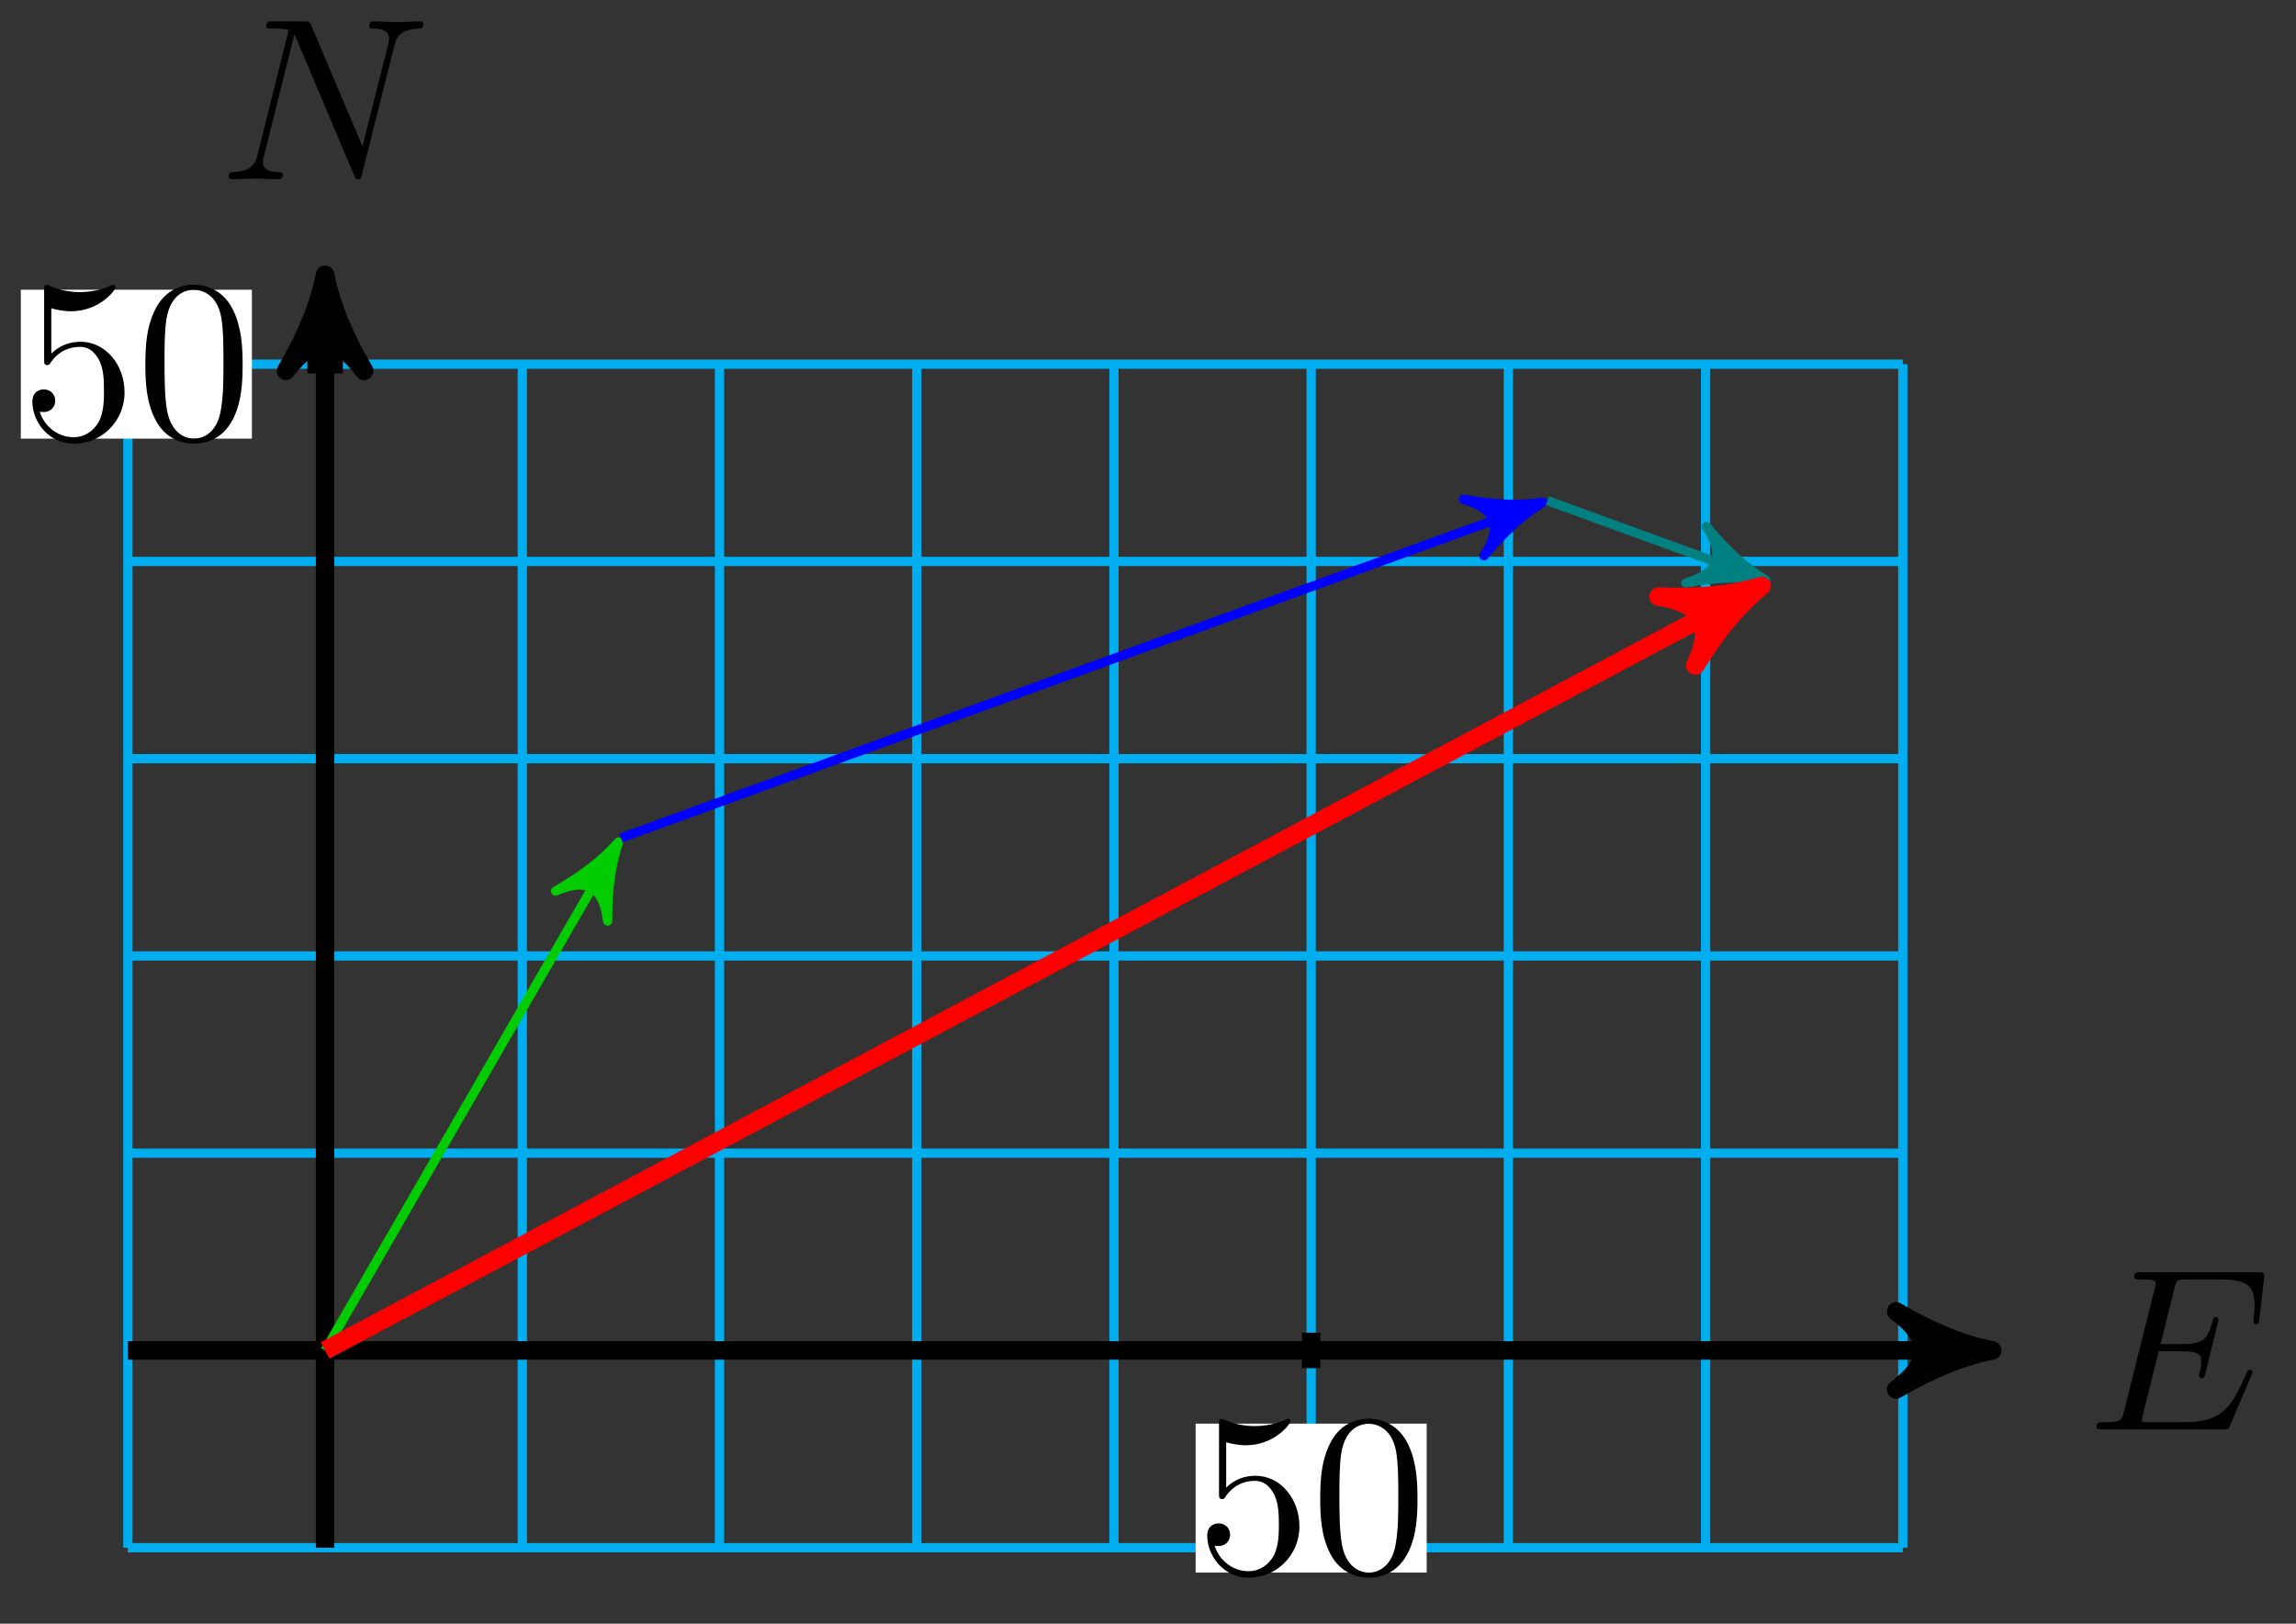 <svg xmlns="http://www.w3.org/2000/svg" xmlns:xlink="http://www.w3.org/1999/xlink" version="1.1" width="99" height="70" viewBox="0 0 99 70">
<rect x="0" y="0" width="99" height="70" fill="#333333" stroke="none"/>
<defs>
<path id="font_1_1" d="M.708 .233C.71 .238 .713 .245 .713 .247 .713 .248 .713 .258 .701 .258 .692 .258 .69 .252 .688 .246 .623 .098 .586 .031 .415 .031H.269C.255 .031 .253 .031 .247 .032 .237 .033 .234 .034 .234 .042 .234 .045 .234 .047 .239 .065L.307 .338H.406C.491 .338 .491 .317 .491 .292 .491 .285 .491 .273 .484 .243 .482 .238 .481 .235 .481 .232 .481 .227 .485 .221 .494 .221 .502 .221 .505 .226 .509 .241L.566 .475C.566 .481 .561 .486 .554 .486 .545 .486 .543 .48 .54 .468 .519 .392 .501 .369 .409 .369H.315L.375 .61C.384 .645 .385 .649 .429 .649H.57C.692 .649 .722 .62 .722 .538 .722 .514 .722 .512 .718 .485 .718 .479 .717 .472 .717 .467 .717 .462 .72 .455 .729 .455 .74 .455 .741 .461 .743 .48L.763 .653C.766 .68 .761 .68 .736 .68H.231C.211 .68 .201 .68 .201 .66 .201 .649 .21 .649 .229 .649 .266 .649 .294 .649 .294 .631 .294 .627 .294 .625 .289 .607L.157 .078C.147 .039 .145 .031 .066 .031 .049 .031 .038 .031 .038 .012 .038 0 .047 0 .066 0H.585C.608 0 .609 .001 .616 .017L.708 .233Z"/>
<path id="font_1_2" d="M.756 .578C.766 .618 .784 .649 .864 .652 .869 .652 .881 .653 .881 .672 .881 .673 .881 .683 .868 .683 .835 .683 .8 .68 .767 .68 .733 .68 .698 .683 .665 .683 .659 .683 .647 .683 .647 .663 .647 .652 .657 .652 .665 .652 .722 .651 .733 .63 .733 .608 .733 .605 .731 .59 .73 .587L.618 .142 .397 .664C.389 .682 .388 .683 .365 .683H.231C.211 .683 .202 .683 .202 .663 .202 .652 .211 .652 .23 .652 .235 .652 .298 .652 .298 .643L.164 .106C.154 .066 .137 .034 .056 .031 .05 .031 .039 .03 .039 .011 .039 .004 .044 0 .052 0 .084 0 .119 .003 .152 .003 .186 .003 .222 0 .255 0 .26 0 .273 0 .273 .02 .273 .03 .264 .031 .253 .031 .195 .033 .187 .055 .187 .075 .187 .082 .188 .087 .191 .098L.323 .626C.327 .62 .327 .618 .332 .608L.581 .019C.588 .002 .591 0 .6 0 .611 0 .611 .003 .616 .021L.756 .578Z"/>
<path id="font_2_2" d="M.449 .2C.449 .319 .367 .419 .259 .419 .211 .419 .168 .403 .132 .368V.564C.152 .558 .185 .551 .217 .551 .34 .551 .41 .642 .41 .655 .41 .661 .407 .666 .4 .666 .399 .666 .397 .666 .392 .663 .372 .654 .323 .634 .256 .634 .216 .634 .17 .641 .123 .662 .115 .665 .113 .665 .111 .665 .101 .665 .101 .657 .101 .641V.344C.101 .326 .101 .318 .115 .318 .122 .318 .124 .321 .128 .327 .139 .343 .176 .397 .257 .397 .309 .397 .334 .351 .342 .333 .358 .296 .36 .257 .36 .207 .36 .172 .36 .112 .336 .07 .312 .031 .275 .006 .229 .006 .156 .006 .099 .058 .082 .117 .085 .116 .088 .115 .099 .115 .132 .115 .149 .14 .149 .164 .149 .188 .132 .213 .099 .213 .085 .213 .05 .206 .05 .16 .05 .074 .119-.022 .231-.022 .347-.022 .449 .073 .449 .2Z"/>
<path id="font_2_1" d="M.46 .32C.46 .4 .455 .48 .42 .554 .374 .65 .292 .666 .25 .666 .19 .666 .117 .64 .076 .547 .044 .478 .039 .4 .039 .32 .039 .245 .043 .155 .084 .079 .127-.002 .2-.022 .249-.022 .303-.022 .379-.001 .423 .094 .455 .163 .46 .241 .46 .32M.249-0C.21-0 .151 .025 .133 .121 .122 .181 .122 .273 .122 .332 .122 .396 .122 .462 .13 .516 .149 .635 .224 .644 .249 .644 .282 .644 .348 .626 .367 .527 .377 .471 .377 .395 .377 .332 .377 .257 .377 .189 .366 .125 .351 .03 .294-0 .249-0Z"/>
</defs>
<path transform="matrix(1,0,0,-1,14.017,58.219)" stroke-width=".399" stroke-linecap="butt" stroke-miterlimit="10" stroke-linejoin="miter" fill="none" stroke="#00aeef" d="M-8.504-8.504H68.03M-8.504 0H68.03M-8.504 8.504H68.03M-8.504 17.007H68.03M-8.504 25.511H68.03M-8.504 34.015H68.03M-8.504 42.518H68.03M-8.504-8.504V42.518M0-8.504V42.518M8.504-8.504V42.518M17.007-8.504V42.518M25.511-8.504V42.518M34.015-8.504V42.518M42.518-8.504V42.518M51.022-8.504V42.518M59.526-8.504V42.518M68.029-8.504V42.518M68.03 42.518"/>
<path transform="matrix(1,0,0,-1,14.017,58.219)" stroke-width=".797" stroke-linecap="butt" stroke-miterlimit="10" stroke-linejoin="miter" fill="none" stroke="#000000" d="M-8.504 0H70.847"/>
<path transform="matrix(1,0,0,-1,84.867,58.219)" d="M1.036 0C-.259 .259-1.554 .777-3.108 1.684-1.554 .518-1.554-.518-3.108-1.684-1.554-.777-.259-.259 1.036 0Z"/>
<path transform="matrix(1,0,0,-1,84.867,58.219)" stroke-width=".797" stroke-linecap="butt" stroke-linejoin="round" fill="none" stroke="#000000" d="M1.036 0C-.259 .259-1.554 .777-3.108 1.684-1.554 .518-1.554-.518-3.108-1.684-1.554-.777-.259-.259 1.036 0Z"/>
<use data-text="E" xlink:href="#font_1_1" transform="matrix(9.963,0,0,-9.963,90.021,61.623)"/>
<path transform="matrix(1,0,0,-1,14.017,58.219)" stroke-width=".797" stroke-linecap="butt" stroke-miterlimit="10" stroke-linejoin="miter" fill="none" stroke="#000000" d="M0-8.504V45.336"/>
<path transform="matrix(0,-1,-1,-0,14.017,12.881)" d="M1.036 0C-.259 .259-1.554 .777-3.108 1.684-1.554 .518-1.554-.518-3.108-1.684-1.554-.777-.259-.259 1.036 0Z"/>
<path transform="matrix(0,-1,-1,-0,14.017,12.881)" stroke-width=".797" stroke-linecap="butt" stroke-linejoin="round" fill="none" stroke="#000000" d="M1.036 0C-.259 .259-1.554 .777-3.108 1.684-1.554 .518-1.554-.518-3.108-1.684-1.554-.777-.259-.259 1.036 0Z"/>
<use data-text="N" xlink:href="#font_1_2" transform="matrix(9.963,0,0,-9.963,9.472,7.728)"/>
<path transform="matrix(1,0,0,-1,14.017,58.219)" stroke-width=".797" stroke-linecap="butt" stroke-miterlimit="10" stroke-linejoin="miter" fill="none" stroke="#000000" d="M42.518 .765V-.765"/>
<path transform="matrix(1,0,0,-1,14.017,58.219)" d="M37.537-9.577H47.5V-3.156H37.537Z" fill="#ffffff"/>
<use data-text="5" xlink:href="#font_2_2" transform="matrix(9.963,0,0,-9.963,51.556,67.797)"/>
<use data-text="0" xlink:href="#font_2_1" transform="matrix(9.963,0,0,-9.963,56.537,67.797)"/>
<path transform="matrix(1,0,0,-1,14.017,58.219)" stroke-width=".797" stroke-linecap="butt" stroke-miterlimit="10" stroke-linejoin="miter" fill="none" stroke="#000000" d="M.765 42.518H-.765"/>
<path transform="matrix(1,0,0,-1,14.017,58.219)" d="M-13.119 39.308H-3.156V45.729H-13.119Z" fill="#ffffff"/>
<use data-text="5" xlink:href="#font_2_2" transform="matrix(9.963,0,0,-9.963,.897,18.909)"/>
<use data-text="0" xlink:href="#font_2_1" transform="matrix(9.963,0,0,-9.963,5.879,18.909)"/>
<path transform="matrix(1,0,0,-1,14.017,58.219)" stroke-width=".399" stroke-linecap="butt" stroke-miterlimit="10" stroke-linejoin="miter" fill="none" stroke="#00cc00" d="M0 0 12.257 21.23"/>
<path transform="matrix(.5,-.866,-.866,-.5,26.274,36.989)" d="M.797 0C-.199 .199-1.196 .598-2.391 1.295-1.196 .399-1.196-.399-2.391-1.295-1.196-.598-.199-.199 .797 0Z" fill="#00cc00"/>
<path transform="matrix(.5,-.866,-.866,-.5,26.274,36.989)" stroke-width=".399" stroke-linecap="butt" stroke-linejoin="round" fill="none" stroke="#00cc00" d="M.797 0C-.199 .199-1.196 .598-2.391 1.295-1.196 .399-1.196-.399-2.391-1.295-1.196-.598-.199-.199 .797 0Z"/>
<path transform="matrix(1,0,0,-1,14.017,58.219)" stroke-width=".399" stroke-linecap="butt" stroke-miterlimit="10" stroke-linejoin="miter" fill="none" stroke="#0000ff" d="M12.755 22.092 51.772 36.294"/>
<path transform="matrix(.94,-.342,-.342,-.94,65.791,21.924)" d="M.797 0C-.199 .199-1.196 .598-2.391 1.295-1.196 .399-1.196-.399-2.391-1.295-1.196-.598-.199-.199 .797 0Z" fill="#0000ff"/>
<path transform="matrix(.94,-.342,-.342,-.94,65.791,21.924)" stroke-width=".399" stroke-linecap="butt" stroke-linejoin="round" fill="none" stroke="#0000ff" d="M.797 0C-.199 .199-1.196 .598-2.391 1.295-1.196 .399-1.196-.399-2.391-1.295-1.196-.598-.199-.199 .797 0Z"/>
<path transform="matrix(1,0,0,-1,14.017,58.219)" stroke-width=".399" stroke-linecap="butt" stroke-miterlimit="10" stroke-linejoin="miter" fill="none" stroke="#008080" d="M52.708 36.634 61.36 33.485"/>
<path transform="matrix(.94,.342,.342,-.94,75.38,24.733)" d="M.797 0C-.199 .199-1.196 .598-2.391 1.295-1.196 .399-1.196-.399-2.391-1.295-1.196-.598-.199-.199 .797 0Z" fill="#008080"/>
<path transform="matrix(.94,.342,.342,-.94,75.38,24.733)" stroke-width=".399" stroke-linecap="butt" stroke-linejoin="round" fill="none" stroke="#008080" d="M.797 0C-.199 .199-1.196 .598-2.391 1.295-1.196 .399-1.196-.399-2.391-1.295-1.196-.598-.199-.199 .797 0Z"/>
<path transform="matrix(1,0,0,-1,14.017,58.219)" stroke-width=".797" stroke-linecap="butt" stroke-miterlimit="10" stroke-linejoin="miter" fill="none" stroke="#ff0000" d="M0 0 61.03 32.47"/>
<path transform="matrix(.883,-.47,-.47,-.883,75.05,25.747)" d="M1.036 0C-.259 .259-1.554 .777-3.108 1.684-1.554 .518-1.554-.518-3.108-1.684-1.554-.777-.259-.259 1.036 0Z" fill="#ff0000"/>
<path transform="matrix(.883,-.47,-.47,-.883,75.05,25.747)" stroke-width=".797" stroke-linecap="butt" stroke-linejoin="round" fill="none" stroke="#ff0000" d="M1.036 0C-.259 .259-1.554 .777-3.108 1.684-1.554 .518-1.554-.518-3.108-1.684-1.554-.777-.259-.259 1.036 0Z"/>
</svg>
